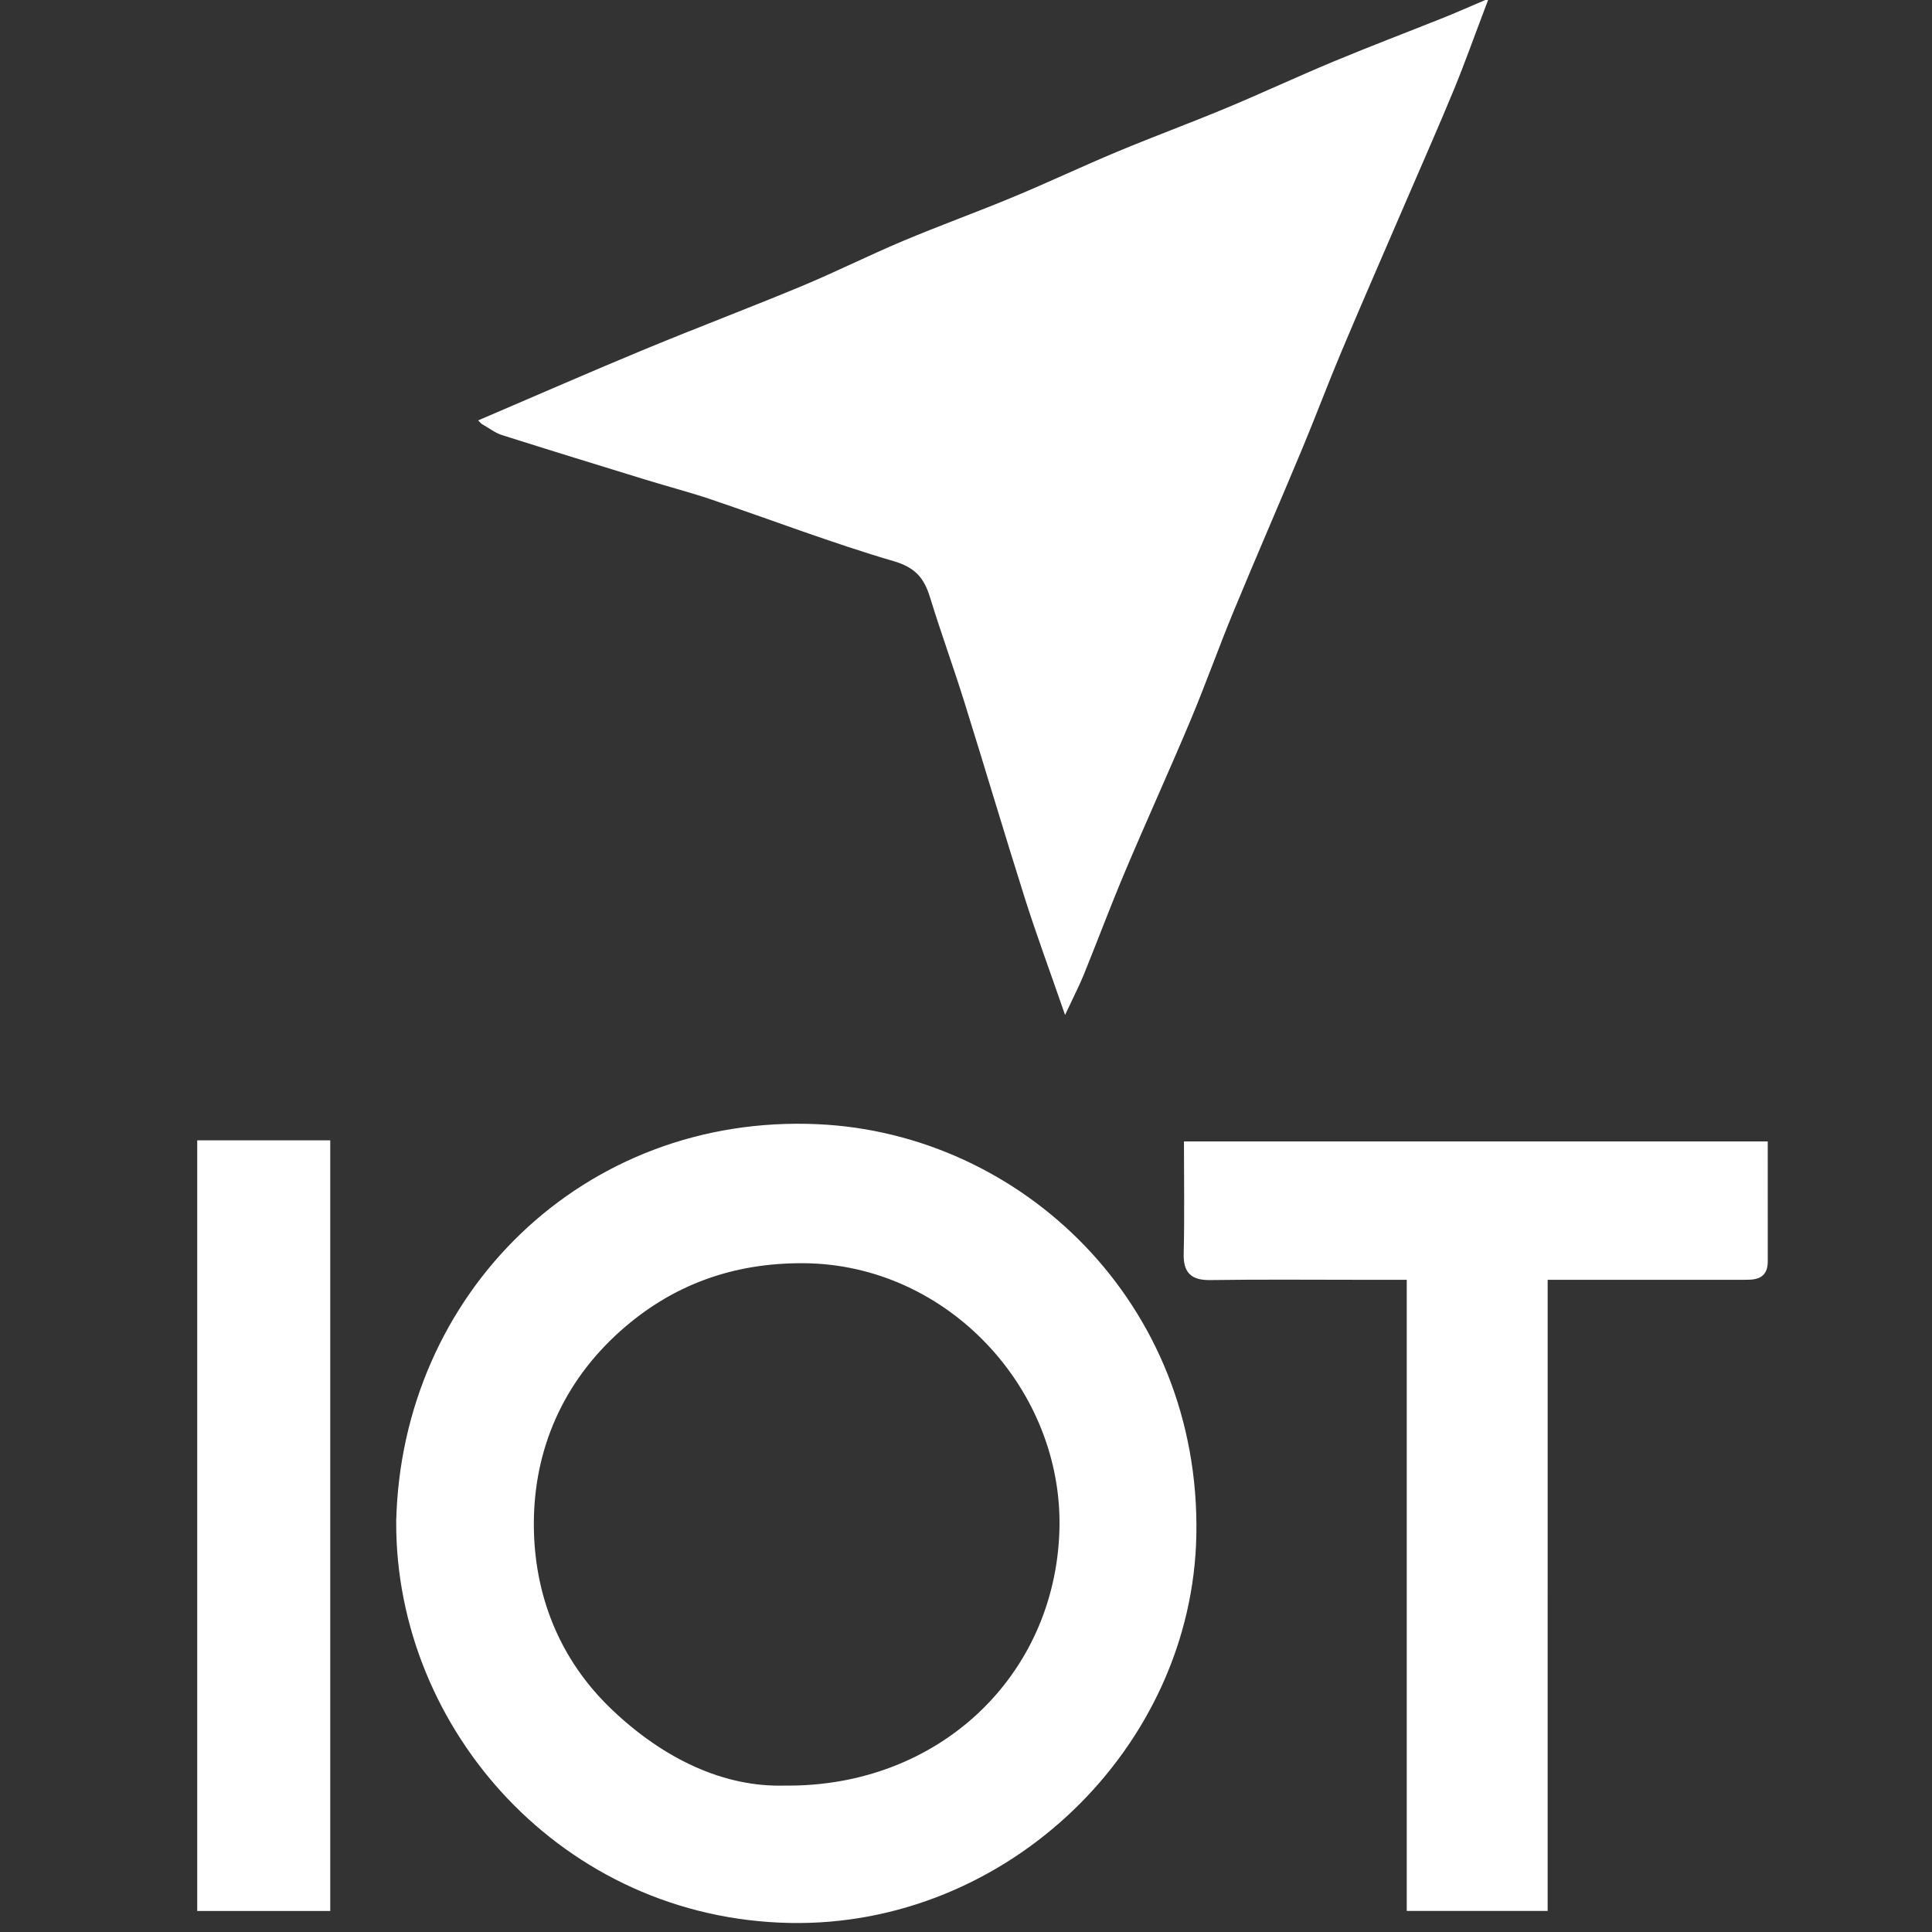 <?xml version="1.0" encoding="UTF-8" standalone="no"?>
<!-- Generator: Adobe Illustrator 16.0.3, SVG Export Plug-In . SVG Version: 6.00 Build 0)  -->

<svg
   version="1.1"
   id="Camada_1"
   x="0px"
   y="0px"
   width="48"
   height="48"
   viewBox="0 0 48 48"
   enable-background="new 0 0 595.28 841.89"
   xml:space="preserve"
   sodipodi:docname="logo3.svg"
   inkscape:version="1.2.2 (732a01da63, 2022-12-09)"
   xmlns:inkscape="http://www.inkscape.org/namespaces/inkscape"
   xmlns:sodipodi="http://sodipodi.sourceforge.net/DTD/sodipodi-0.dtd"
   xmlns="http://www.w3.org/2000/svg"
   xmlns:svg="http://www.w3.org/2000/svg"><rect x="0" y="0" width="48" height="48" fill="#333333" stroke="none"/><defs
   id="defs10213" /><sodipodi:namedview
   id="namedview10211"
   pagecolor="#ffffff"
   bordercolor="#000000"
   borderopacity="0.25"
   inkscape:showpageshadow="2"
   inkscape:pageopacity="0.0"
   inkscape:pagecheckerboard="0"
   inkscape:deskcolor="#d1d1d1"
   showgrid="false"
   inkscape:zoom="11.247994"
   inkscape:cx="12.624473"
   inkscape:cy="24.182089"
   inkscape:window-width="1920"
   inkscape:window-height="1017"
   inkscape:window-x="-8"
   inkscape:window-y="-8"
   inkscape:window-maximized="1"
   inkscape:current-layer="Camada_1" />
<g
   id="g10208"
   style="fill:#ffffff;fill-opacity:1"
   transform="matrix(0.149,0,0,0.149,-17.343,-27.523)">
	<path
   fill-rule="evenodd"
   clip-rule="evenodd"
   stroke="#ffffff"
   stroke-miterlimit="10"
   d="m 196.996,254.989 c 9.338,-3.995 18.157,-7.863 27.05,-11.546 8.686,-3.598 17.486,-6.92 26.167,-10.531 5.705,-2.373 11.24,-5.153 16.937,-7.55 6.1,-2.567 12.331,-4.816 18.442,-7.358 5.813,-2.418 11.509,-5.116 17.319,-7.541 5.992,-2.502 12.093,-4.746 18.086,-7.245 6.041,-2.52 11.975,-5.294 18.018,-7.808 6.11,-2.542 12.301,-4.892 18.448,-7.349 1.823,-0.729 3.618,-1.533 6.268,-2.66 -1.984,5.229 -3.563,9.689 -5.362,14.058 -2.506,6.084 -5.176,12.101 -7.777,18.145 -3.648,8.474 -7.347,16.926 -10.932,25.427 -2.273,5.393 -4.32,10.88 -6.573,16.281 -3.802,9.112 -7.744,18.166 -11.515,27.29 -2.463,5.958 -4.614,12.046 -7.111,17.989 -3.535,8.417 -7.325,16.727 -10.879,25.137 -2.426,5.739 -4.61,11.58 -6.949,17.356 -0.675,1.667 -1.513,3.27 -2.575,5.544 -2.255,-6.512 -4.413,-12.328 -6.283,-18.235 -3.459,-10.925 -6.707,-21.917 -10.129,-32.854 -1.817,-5.809 -3.906,-11.534 -5.691,-17.351 -1.026,-3.346 -2.601,-5.264 -6.369,-6.369 -10.266,-3.008 -20.283,-6.854 -30.428,-10.286 -3.588,-1.214 -7.262,-2.169 -10.884,-3.283 -8.023,-2.466 -16.045,-4.934 -24.045,-7.469 -1.032,-0.326 -1.934,-1.057 -3.233,-1.792 z"
   id="path10200"
   style="fill:#ffffff;fill-opacity:1" />
	<path
   fill-rule="evenodd"
   clip-rule="evenodd"
   stroke="#ffffff"
   stroke-miterlimit="10"
   d="m 182.958,438.523 c 0.824,-37.83 31.006,-67.624 69.801,-65.852 33.702,1.539 63.291,29.598 62.622,67.912 -0.614,35.175 -31.195,64.95 -67.228,64.274 -37.619,-0.704 -65.286,-32.005 -65.195,-66.334 z m 64.267,44.429 c 25.856,0.3 45.565,-18.399 46.32,-43.024 0.725,-23.689 -18.78,-44.902 -43.116,-45.077 -11.881,-0.086 -22.205,3.629 -30.974,11.479 -9.639,8.627 -14.549,19.974 -14.545,32.507 0.003,11.821 4.237,22.805 13.193,31.325 8.705,8.28 18.844,13.087 29.122,12.79 z"
   id="path10202"
   style="fill:#ffffff;fill-opacity:1" />
	<path
   fill-rule="evenodd"
   clip-rule="evenodd"
   stroke="#ffffff"
   stroke-miterlimit="10"
   d="m 373.956,502.85 c -7.838,0 -14.941,0 -22.494,0 0,-34.923 0,-69.809 0,-105.233 -2.875,0 -5.322,10e-4 -7.771,0 -8.493,0 -16.988,-0.081 -25.48,0.044 -2.916,0.044 -4.018,-0.99 -3.944,-3.93 0.151,-5.973 0.045,-11.95 0.045,-18.188 32.196,0 64.082,0 96.343,0 0,6.608 -0.003,13.069 0.003,19.532 0.002,2.612 -1.837,2.54 -3.649,2.54 -9.369,-0.002 -18.737,0.002 -28.105,0.003 -1.492,0 -2.985,0 -4.946,0 -0.002,35.099 -0.002,69.979 -0.002,105.232 z"
   id="path10204"
   style="fill:#ffffff;fill-opacity:1" />
	<path
   fill-rule="evenodd"
   clip-rule="evenodd"
   stroke="#ffffff"
   stroke-miterlimit="10"
   d="m 170.963,502.857 c -7.186,0 -14.036,0 -21.182,0 0,-42.342 0,-84.608 0,-127.497 3.392,0 6.954,0 10.515,0 3.475,0 6.951,0 10.667,0 0,42.584 0,84.849 0,127.497 z"
   id="path10206"
   style="fill:#ffffff;fill-opacity:1" />
</g>
</svg>
